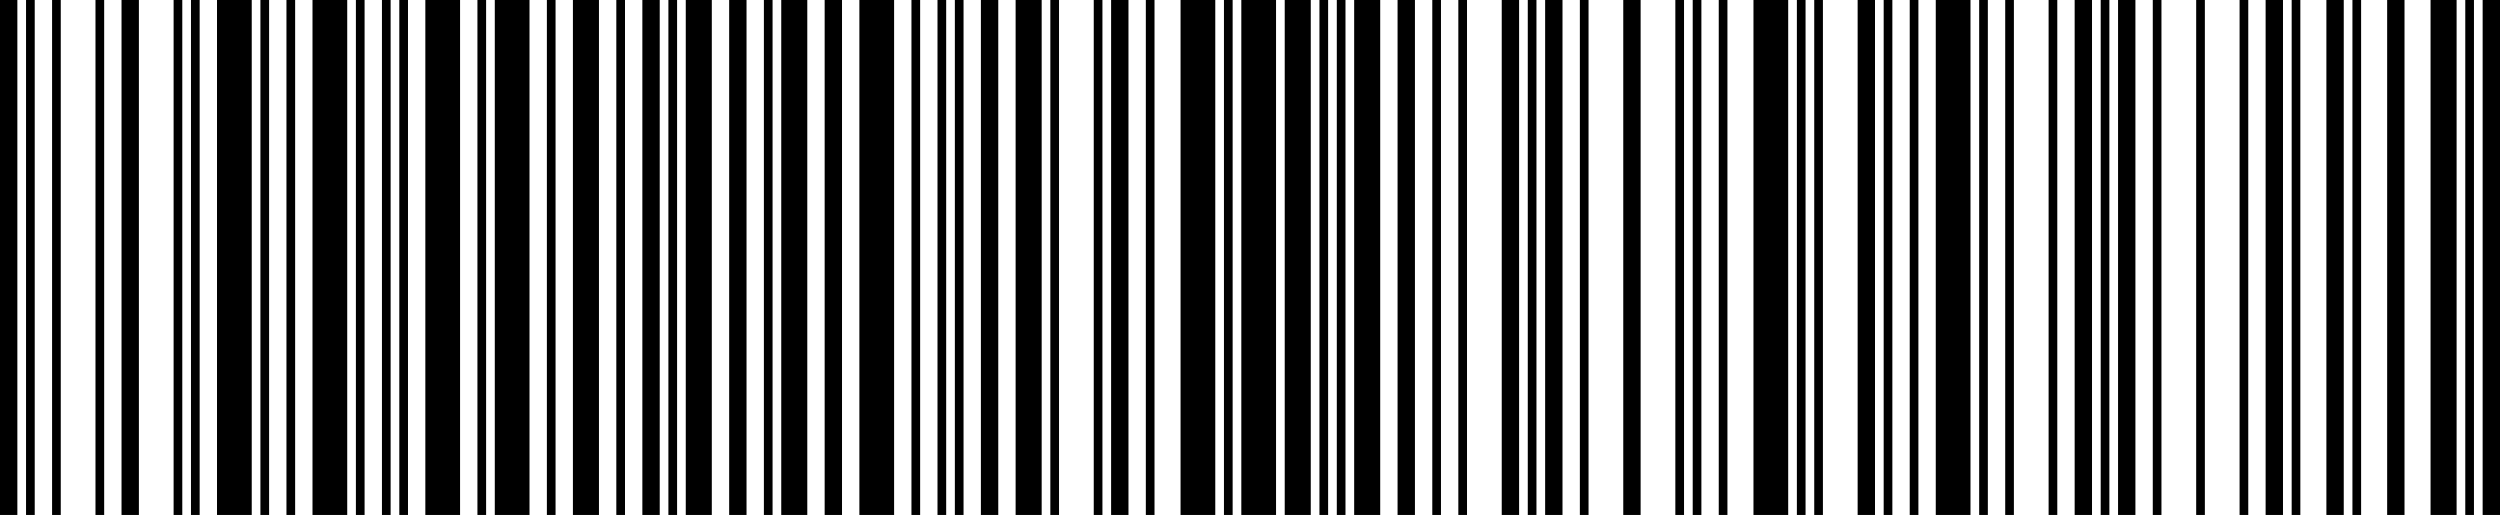 <svg viewBox="0 0 450 93" fill="none" xmlns="http://www.w3.org/2000/svg">
<path d="M3.125 0H0V92.694H3.125V0Z" fill="black"/>
<path d="M6.25 0H4.688V92.694H6.25V0Z" fill="black"/>
<path d="M10.938 0H9.375V92.694H10.938V0Z" fill="black"/>
<path d="M18.75 0H17.188V92.694H18.75V0Z" fill="black"/>
<path d="M25 0H21.875V92.694H25V0Z" fill="black"/>
<path d="M32.812 0H31.25V92.694H32.812V0Z" fill="black"/>
<path d="M35.938 0H34.375V92.694H35.938V0Z" fill="black"/>
<path d="M45.312 0H39.062V92.694H45.312V0Z" fill="black"/>
<path d="M48.438 0H46.875V92.694H48.438V0Z" fill="black"/>
<path d="M53.125 0H51.562V92.694H53.125V0Z" fill="black"/>
<path d="M62.5 0H56.25V92.694H62.5V0Z" fill="black"/>
<path d="M65.625 0H64.062V92.694H65.625V0Z" fill="black"/>
<path d="M70.312 0H68.75V92.694H70.312V0Z" fill="black"/>
<path d="M73.438 0H71.875V92.694H73.438V0Z" fill="black"/>
<path d="M82.812 0H76.562V92.694H82.812V0Z" fill="black"/>
<path d="M87.5 0H85.938V92.694H87.5V0Z" fill="black"/>
<path d="M95.312 0H89.062V92.694H95.312V0Z" fill="black"/>
<path d="M100 0H98.438V92.694H100V0Z" fill="black"/>
<path d="M107.812 0H103.125V92.694H107.812V0Z" fill="black"/>
<path d="M112.5 0H110.938V92.694H112.5V0Z" fill="black"/>
<path d="M118.75 0H115.625V92.694H118.75V0Z" fill="black"/>
<path d="M121.875 0H120.312V92.694H121.875V0Z" fill="black"/>
<path d="M128.125 0H123.438V92.694H128.125V0Z" fill="black"/>
<path d="M134.375 0H131.25V92.694H134.375V0Z" fill="black"/>
<path d="M139.062 0H137.5V92.694H139.062V0Z" fill="black"/>
<path d="M145.312 0H140.625V92.694H145.312V0Z" fill="black"/>
<path d="M151.562 0H148.438V92.694H151.562V0Z" fill="black"/>
<path d="M160.938 0H154.688V92.694H160.938V0Z" fill="black"/>
<path d="M165.625 0H164.062V92.694H165.625V0Z" fill="black"/>
<path d="M170.312 0H168.75V92.694H170.312V0Z" fill="black"/>
<path d="M173.438 0H171.875V92.694H173.438V0Z" fill="black"/>
<path d="M179.688 0H176.562V92.694H179.688V0Z" fill="black"/>
<path d="M187.5 0H182.812V92.694H187.5V0Z" fill="black"/>
<path d="M190.625 0H189.062V92.694H190.625V0Z" fill="black"/>
<path d="M198.438 0H196.875V92.694H198.438V0Z" fill="black"/>
<path d="M203.125 0H200V92.694H203.125V0Z" fill="black"/>
<path d="M207.812 0H206.25V92.694H207.812V0Z" fill="black"/>
<path d="M218.75 0H212.5V92.694H218.75V0Z" fill="black"/>
<path d="M221.875 0H220.312V92.694H221.875V0Z" fill="black"/>
<path d="M229.688 0H223.438V92.694H229.688V0Z" fill="black"/>
<path d="M235.937 0H231.25V92.694H235.937V0Z" fill="black"/>
<path d="M239.062 0H237.5V92.694H239.062V0Z" fill="black"/>
<path d="M242.188 0H240.625V92.694H242.188V0Z" fill="black"/>
<path d="M248.438 0H243.75V92.694H248.438V0Z" fill="black"/>
<path d="M254.688 0H251.562V92.694H254.688V0Z" fill="black"/>
<path d="M259.375 0H257.812V92.694H259.375V0Z" fill="black"/>
<path d="M264.062 0H262.5V92.694H264.062V0Z" fill="black"/>
<path d="M273.438 0H270.312V92.694H273.438V0Z" fill="black"/>
<path d="M276.562 0H275V92.694H276.562V0Z" fill="black"/>
<path d="M281.25 0H278.125V92.694H281.25V0Z" fill="black"/>
<path d="M285.938 0H284.375V92.694H285.938V0Z" fill="black"/>
<path d="M295.312 0H292.188V92.694H295.312V0Z" fill="black"/>
<path d="M303.125 0H301.562V92.694H303.125V0Z" fill="black"/>
<path d="M306.25 0H304.688V92.694H306.25V0Z" fill="black"/>
<path d="M310.938 0H309.375V92.694H310.938V0Z" fill="black"/>
<path d="M321.875 0H315.625V92.694H321.875V0Z" fill="black"/>
<path d="M325 0H323.438V92.694H325V0Z" fill="black"/>
<path d="M328.125 0H326.562V92.694H328.125V0Z" fill="black"/>
<path d="M337.5 0H334.375V92.694H337.5V0Z" fill="black"/>
<path d="M340.625 0H339.062V92.694H340.625V0Z" fill="black"/>
<path d="M345.312 0H343.75V92.694H345.312V0Z" fill="black"/>
<path d="M354.688 0H348.438V92.694H354.688V0Z" fill="black"/>
<path d="M357.812 0H356.25V92.694H357.812V0Z" fill="black"/>
<path d="M362.5 0H360.938V92.694H362.5V0Z" fill="black"/>
<path d="M370.312 0H368.75V92.694H370.312V0Z" fill="black"/>
<path d="M376.562 0H373.438V92.694H376.562V0Z" fill="black"/>
<path d="M379.687 0H378.125V92.694H379.687V0Z" fill="black"/>
<path d="M384.375 0H381.25V92.694H384.375V0Z" fill="black"/>
<path d="M389.062 0H387.5V92.694H389.062V0Z" fill="black"/>
<path d="M396.875 0H395.313V92.694H396.875V0Z" fill="black"/>
<path d="M404.688 0H403.125V92.694H404.688V0Z" fill="black"/>
<path d="M410.938 0H407.812V92.694H410.938V0Z" fill="black"/>
<path d="M414.062 0H412.5V92.694H414.062V0Z" fill="black"/>
<path d="M421.875 0H418.75V92.694H421.875V0Z" fill="black"/>
<path d="M425 0H423.438V92.694H425V0Z" fill="black"/>
<path d="M432.812 0H429.688V92.694H432.812V0Z" fill="black"/>
<path d="M442.188 0H437.5V92.694H442.188V0Z" fill="black"/>
<path d="M445.312 0H443.75V92.694H445.312V0Z" fill="black"/>
<path d="M450 0H446.875V92.694H450V0Z" fill="black"/>
</svg>
